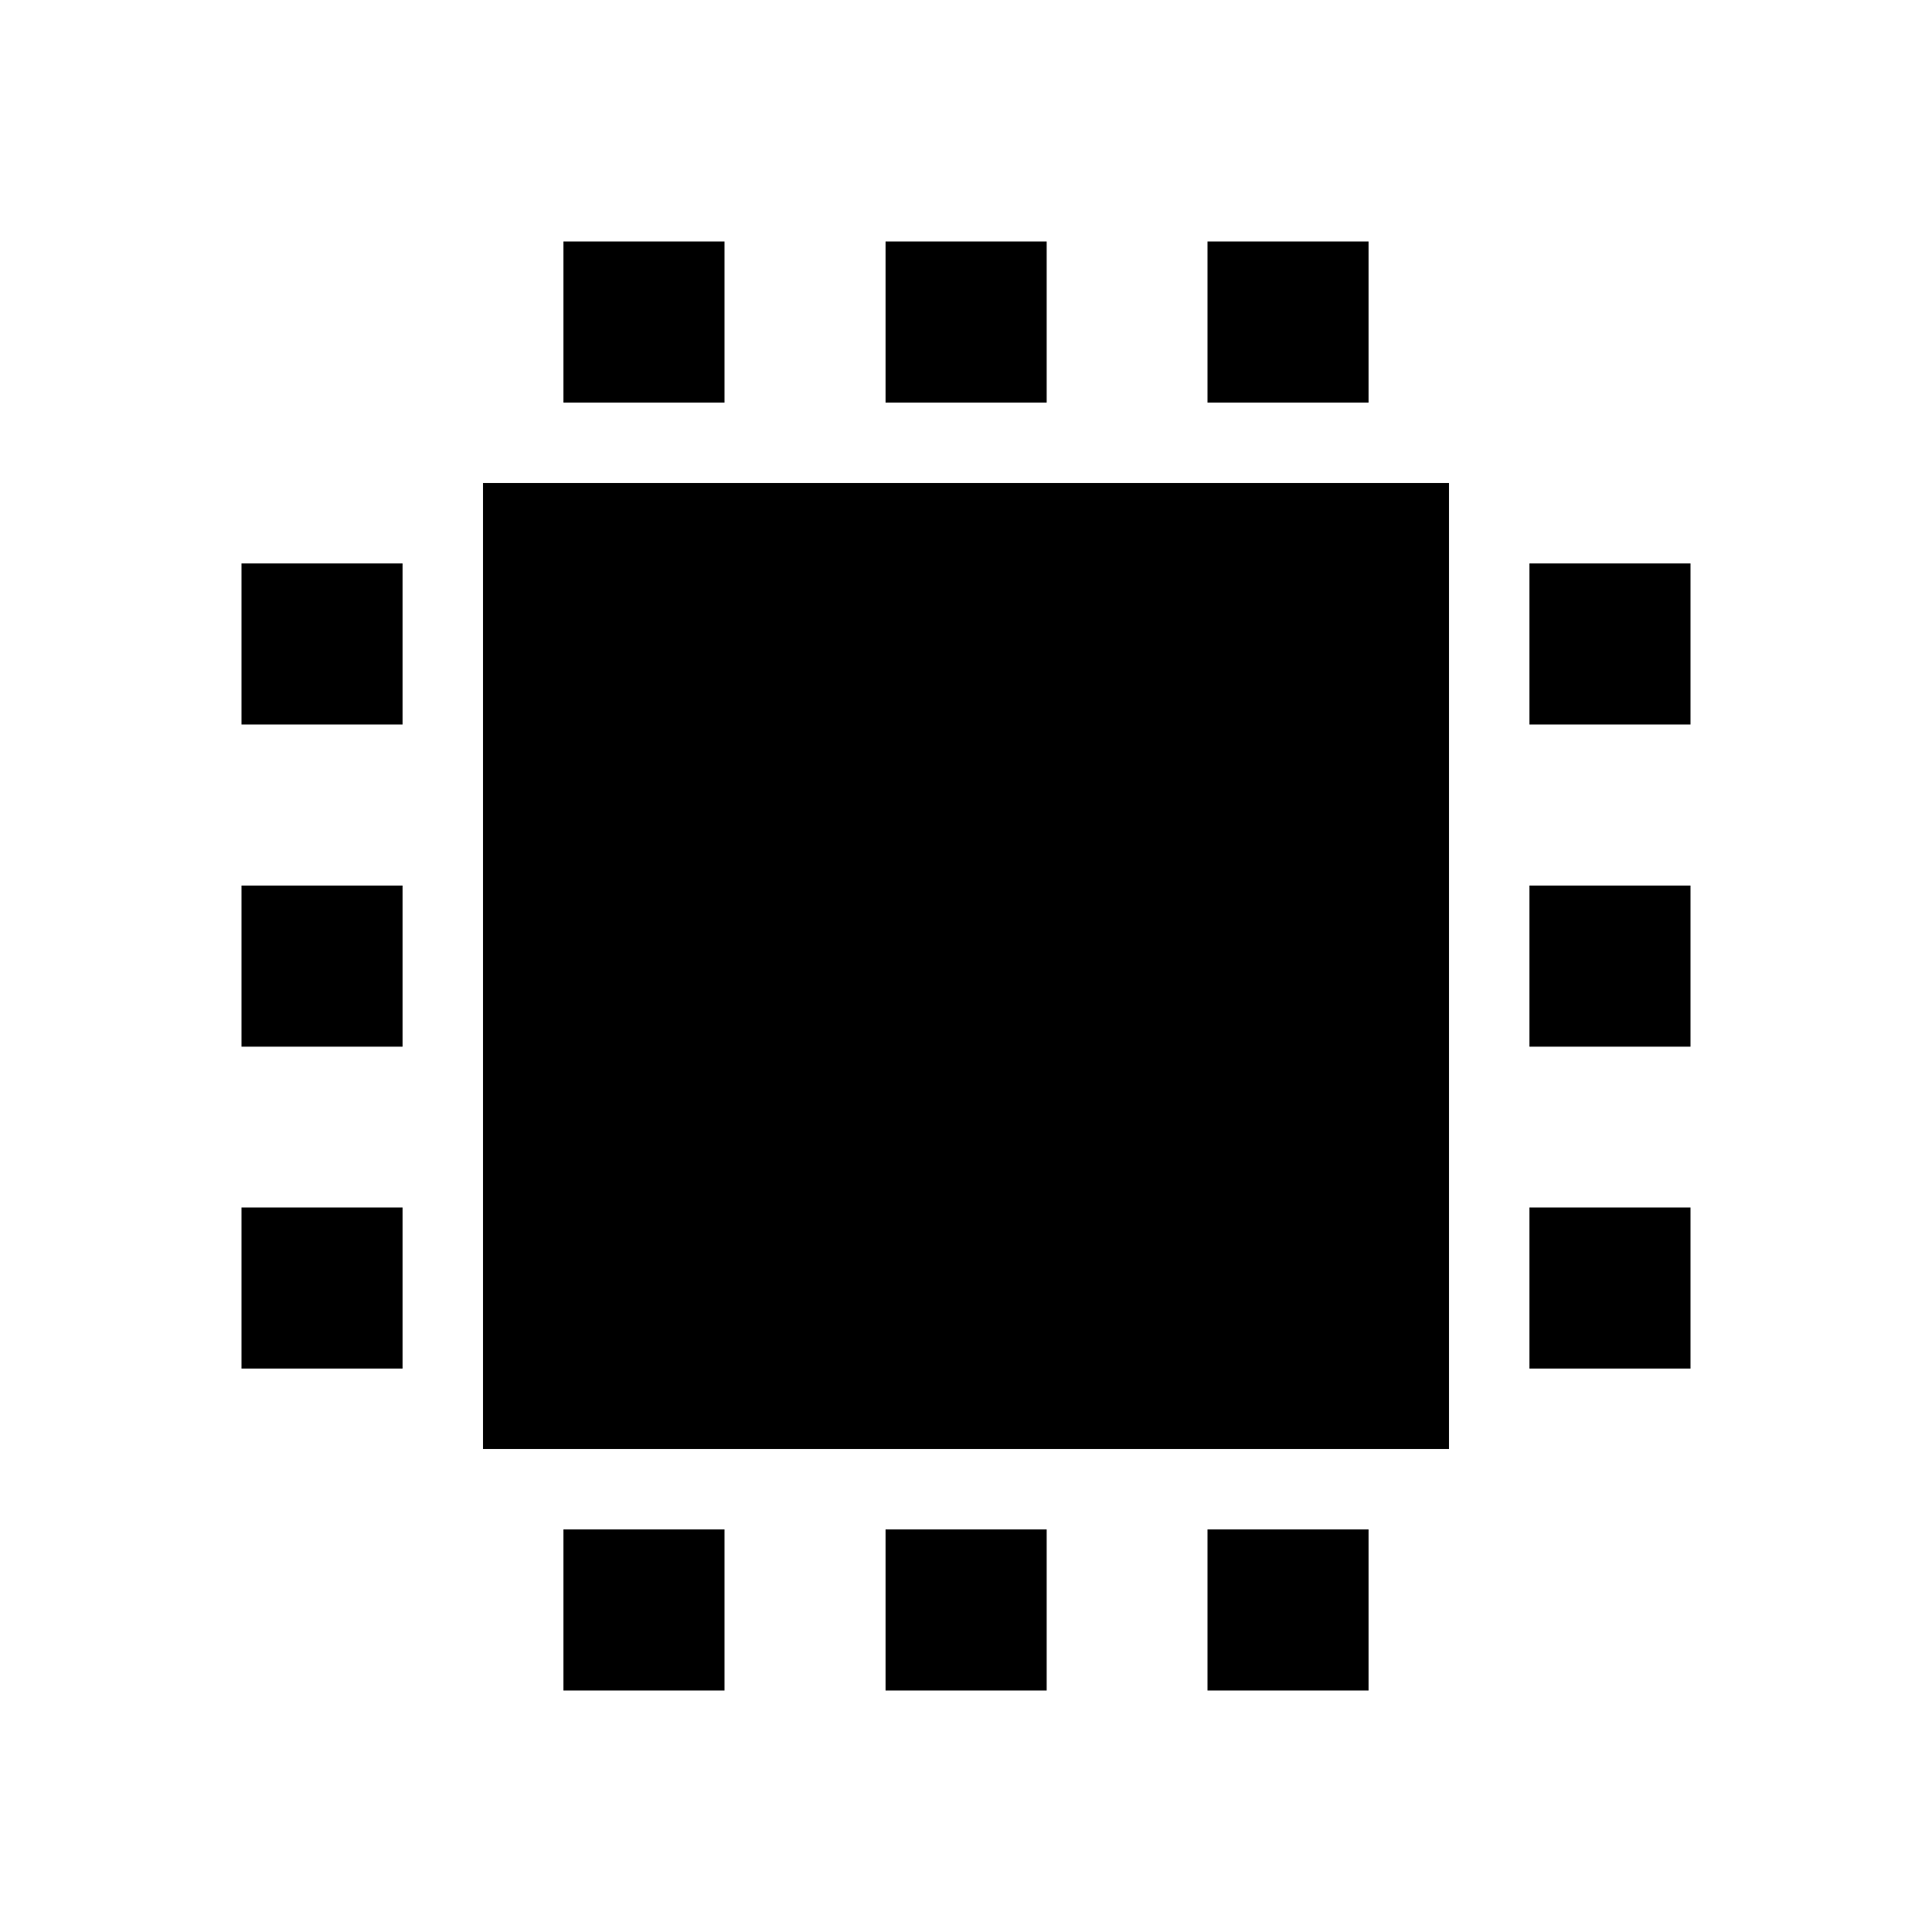 <?xml version="1.0" encoding="utf-8"?>
<!-- Generator: Adobe Illustrator 25.4.1, SVG Export Plug-In . SVG Version: 6.00 Build 0)  -->
<svg version="1.1" id="Layer_1" xmlns="http://www.w3.org/2000/svg" xmlns:xlink="http://www.w3.org/1999/xlink" x="0px" y="0px"
	 viewBox="0 0 800 800" style="enable-background:new 0 0 800 800;" xml:space="preserve">
<style type="text/css">
	.st0{fill-rule:evenodd;clip-rule:evenodd;}
</style>
<g id="Page-1">
	<g id="icon" transform="translate(64, 64)">
		<path id="Combined-Shape" class="st0" d="M569.3,436H636v66.7h-66.7V436z M169.3,569.3H236V636h-66.7V569.3z M302.7,569.3h66.7
			V636h-66.7V569.3z M169.3,36H236v66.7h-66.7V36z M436,569.3h66.7V636H436V569.3z M302.7,36h66.7v66.7h-66.7V36z M436,36h66.7v66.7
			H436V36z M569.3,302.7H636v66.7h-66.7V302.7z M36,436h66.7v66.7H36V436z M569.3,169.3H636V236h-66.7V169.3z M36,302.7h66.7v66.7
			H36V302.7z M36,169.3h66.7V236H36V169.3z M536,136v400H136V136H536z"/>
	</g>
</g>
</svg>
